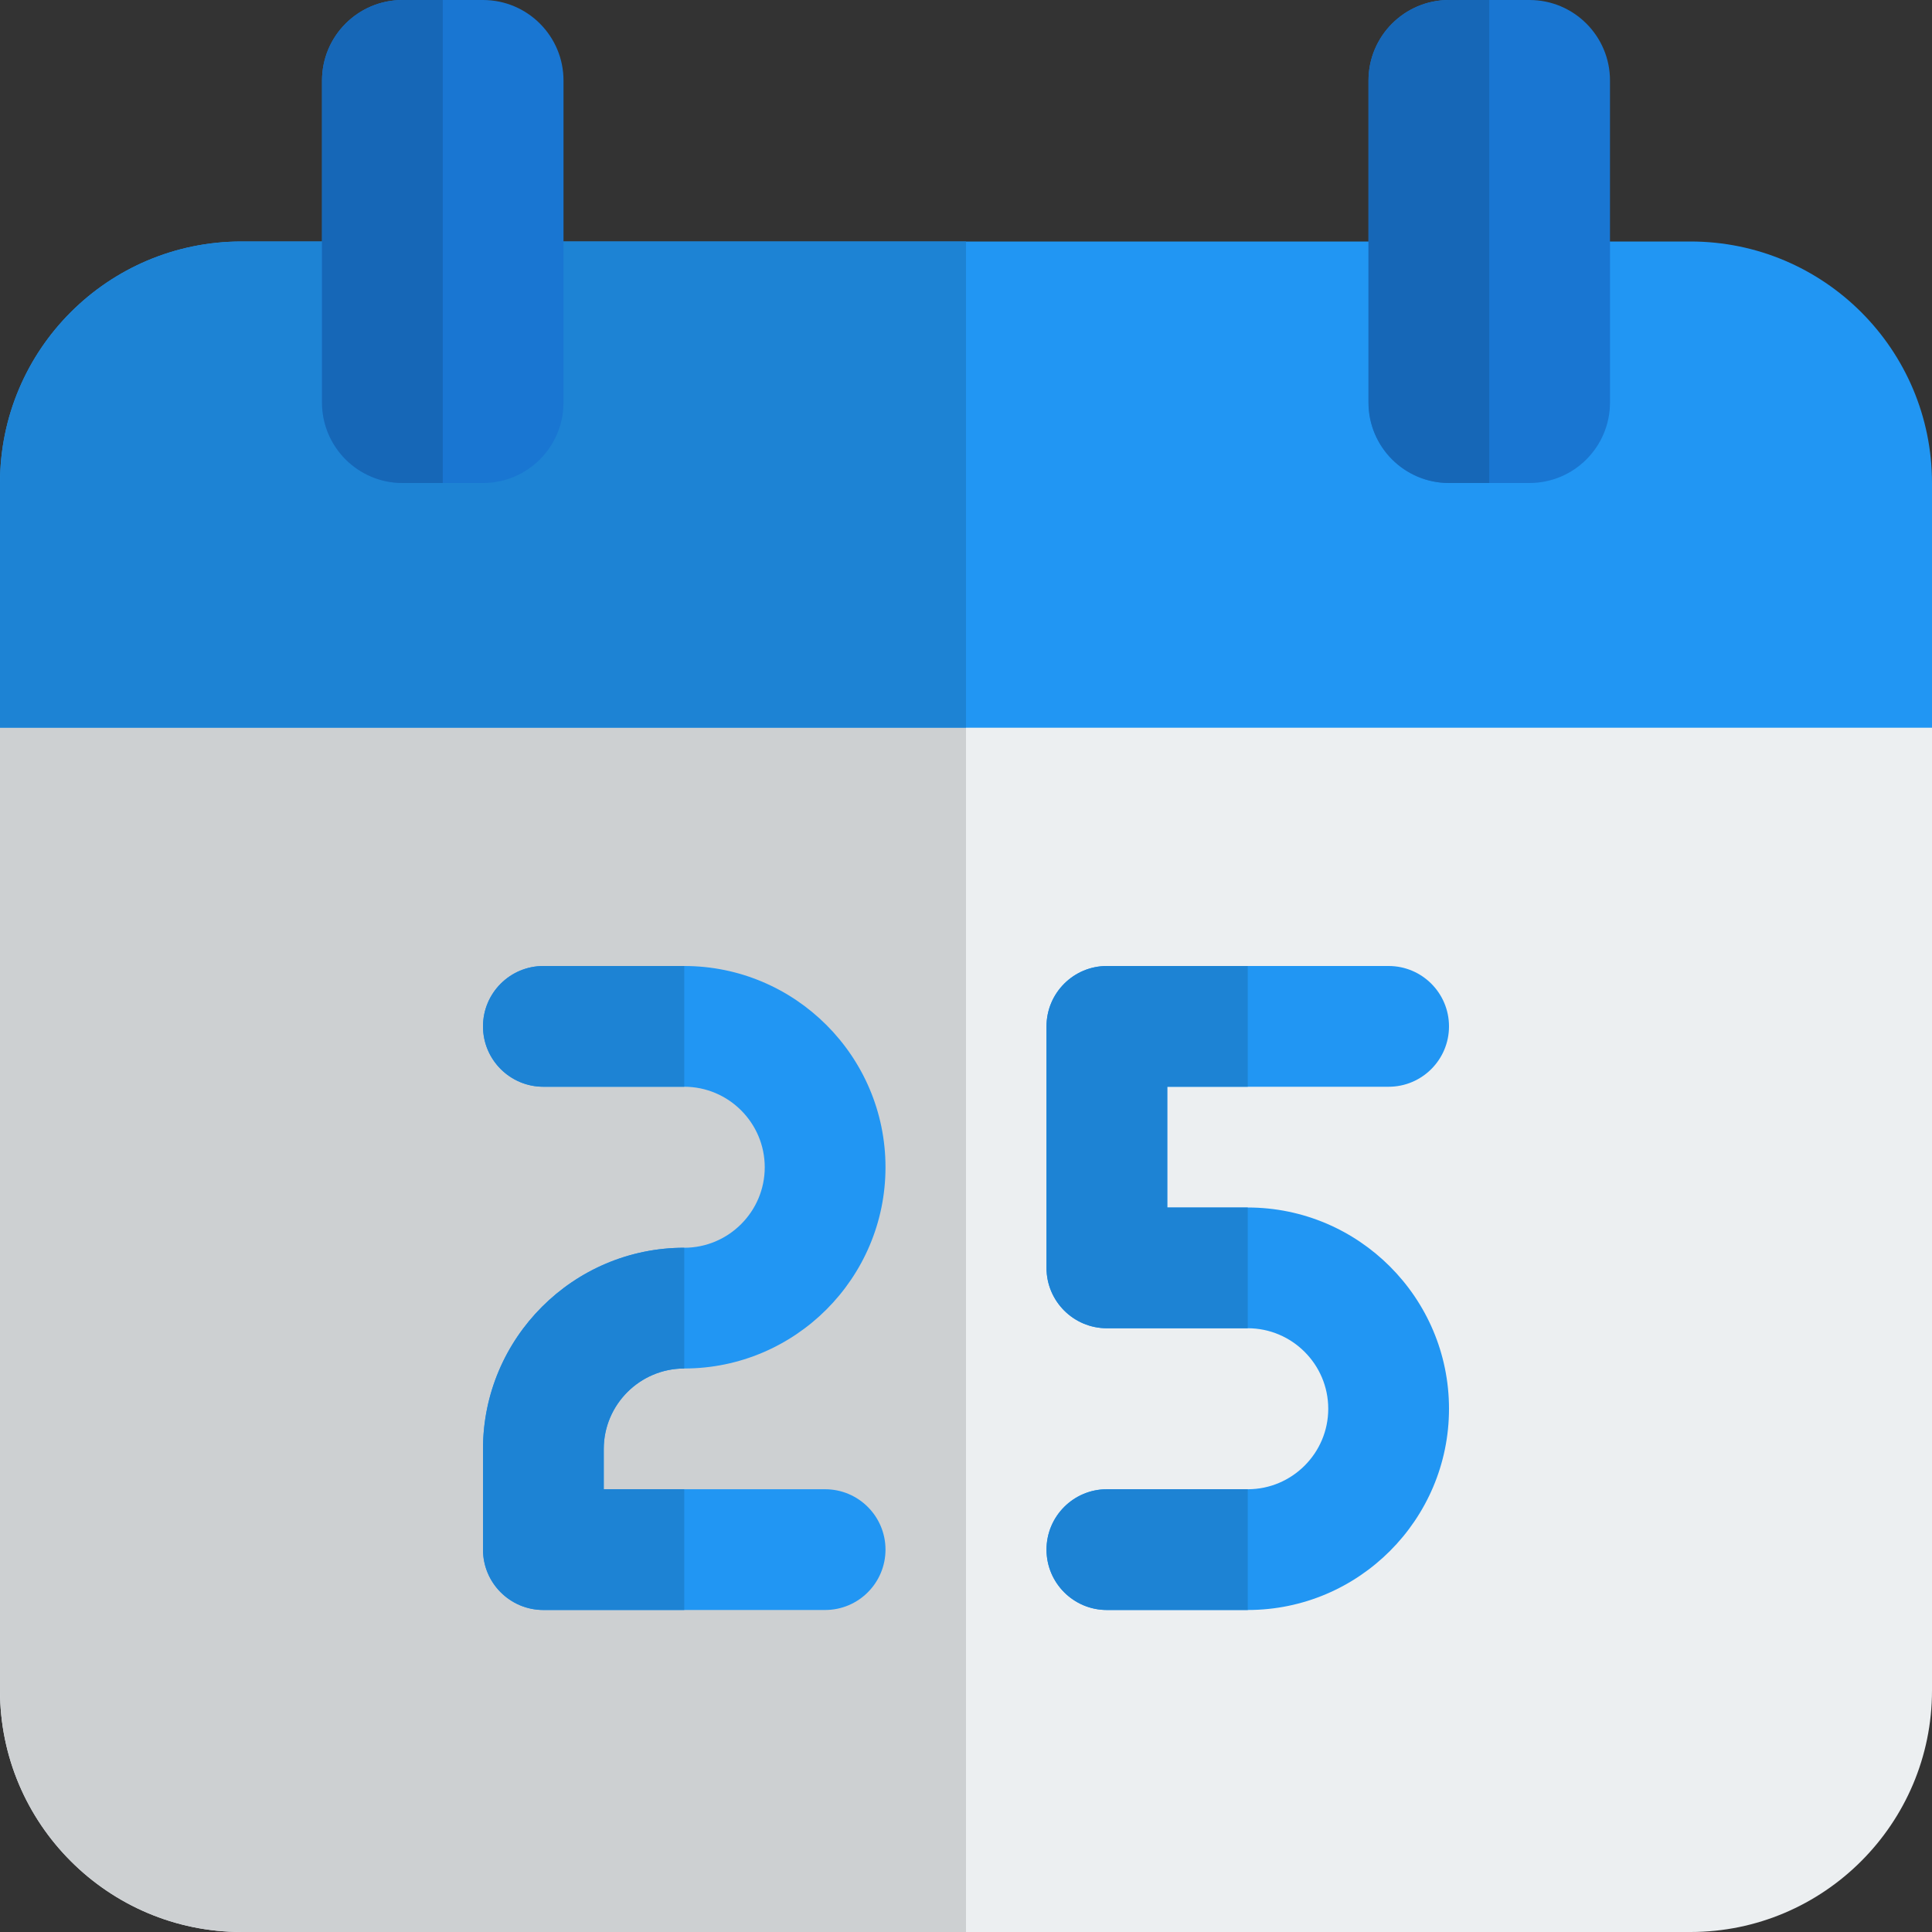 <svg width="100" height="100" viewBox="0 0 100 100" fill="none" xmlns="http://www.w3.org/2000/svg">
<rect x="0" y="0" width="100" height="100" fill="#333333" stroke="none"/>
<g clip-path="url(#clip0_1_3385)">
<path d="M95.833 33.5H4.167C1.867 33.5 0 35.367 0 37.667V87.5C0 94.392 5.608 100 12.5 100H87.5C94.392 100 100 94.392 100 87.5V37.667C100 35.367 98.133 33.5 95.833 33.5Z" fill="#ECEFF1"/>
<path d="M87.5 12.5H12.5C5.596 12.5 0 18.096 0 25V37.667H100V25C100 18.096 94.404 12.5 87.5 12.5Z" fill="#2196F3"/>
<path d="M50 37.666H0V87.499C0 94.391 5.608 99.999 12.5 99.999H50V37.666Z" fill="#CDD0D2"/>
<path d="M50 12.5H12.5C5.596 12.5 0 18.096 0 25V37.667H50V12.5Z" fill="#1D83D4"/>
<path d="M79.166 0H75C72.7 0 70.833 1.867 70.833 4.167V20.833C70.833 23.133 72.7 25 75 25H79.166C81.466 25 83.333 23.133 83.333 20.833V4.167C83.333 1.867 81.466 0 79.166 0Z" fill="#1976D2"/>
<path d="M77.083 0H75C72.7 0 70.833 1.867 70.833 4.167V20.833C70.833 23.133 72.7 25 75 25H77.083V0Z" fill="#1667B7"/>
<path d="M25 0H20.834C18.534 0 16.667 1.867 16.667 4.167V20.833C16.667 23.133 18.534 25 20.834 25H25C27.3 25 29.167 23.133 29.167 20.833V4.167C29.167 1.867 27.3 0 25 0Z" fill="#1976D2"/>
<path d="M22.917 0H20.834C18.534 0 16.667 1.867 16.667 4.167V20.833C16.667 23.133 18.534 25 20.834 25H22.917V0Z" fill="#1667B7"/>
<path d="M42.708 83.333H28.125C26.4 83.333 25 81.933 25 80.208V75C25 69.258 29.675 64.583 35.417 64.583C37.712 64.583 39.583 62.712 39.583 60.417C39.583 58.121 37.712 56.25 35.417 56.25H28.125C26.4 56.25 25 54.85 25 53.125C25 51.4 26.4 50 28.125 50H35.417C41.158 50 45.833 54.675 45.833 60.417C45.833 66.158 41.158 70.833 35.417 70.833C33.121 70.833 31.25 72.704 31.25 75V77.083H42.708C44.433 77.083 45.833 78.483 45.833 80.208C45.833 81.933 44.433 83.333 42.708 83.333Z" fill="#2196F3"/>
<path d="M35.417 64.583C29.675 64.583 25 69.258 25 75V80.208C25 81.933 26.4 83.333 28.125 83.333H35.417V77.083H31.25V75C31.25 72.704 33.121 70.833 35.417 70.833V64.583ZM35.417 50H28.125C26.4 50 25 51.4 25 53.125C25 54.85 26.4 56.25 28.125 56.25H35.417V50Z" fill="#1D83D4"/>
<path d="M64.584 83.333H57.292C55.567 83.333 54.167 81.933 54.167 80.208C54.167 78.483 55.567 77.083 57.292 77.083H64.584C66.879 77.083 68.75 75.213 68.75 72.917C68.75 70.621 66.879 68.75 64.584 68.75H57.292C55.567 68.75 54.167 67.35 54.167 65.625V53.125C54.167 51.4 55.567 50 57.292 50H71.875C73.6 50 75 51.4 75 53.125C75 54.85 73.6 56.25 71.875 56.25H60.417V62.5H64.584C70.325 62.5 75 67.175 75 72.917C75 78.658 70.325 83.333 64.584 83.333Z" fill="#2196F3"/>
<path d="M64.584 77.083H57.292C55.567 77.083 54.167 78.483 54.167 80.208C54.167 81.933 55.567 83.333 57.292 83.333H64.584V77.083ZM64.584 50H57.292C55.567 50 54.167 51.4 54.167 53.125V65.625C54.167 67.35 55.567 68.75 57.292 68.75H64.584V62.5H60.417V56.25H64.584V50Z" fill="#1D83D4"/>
</g>
<defs>
<clipPath id="clip0_1_3385">
<rect width="100" height="100" fill="white"/>
</clipPath>
</defs>
</svg>
